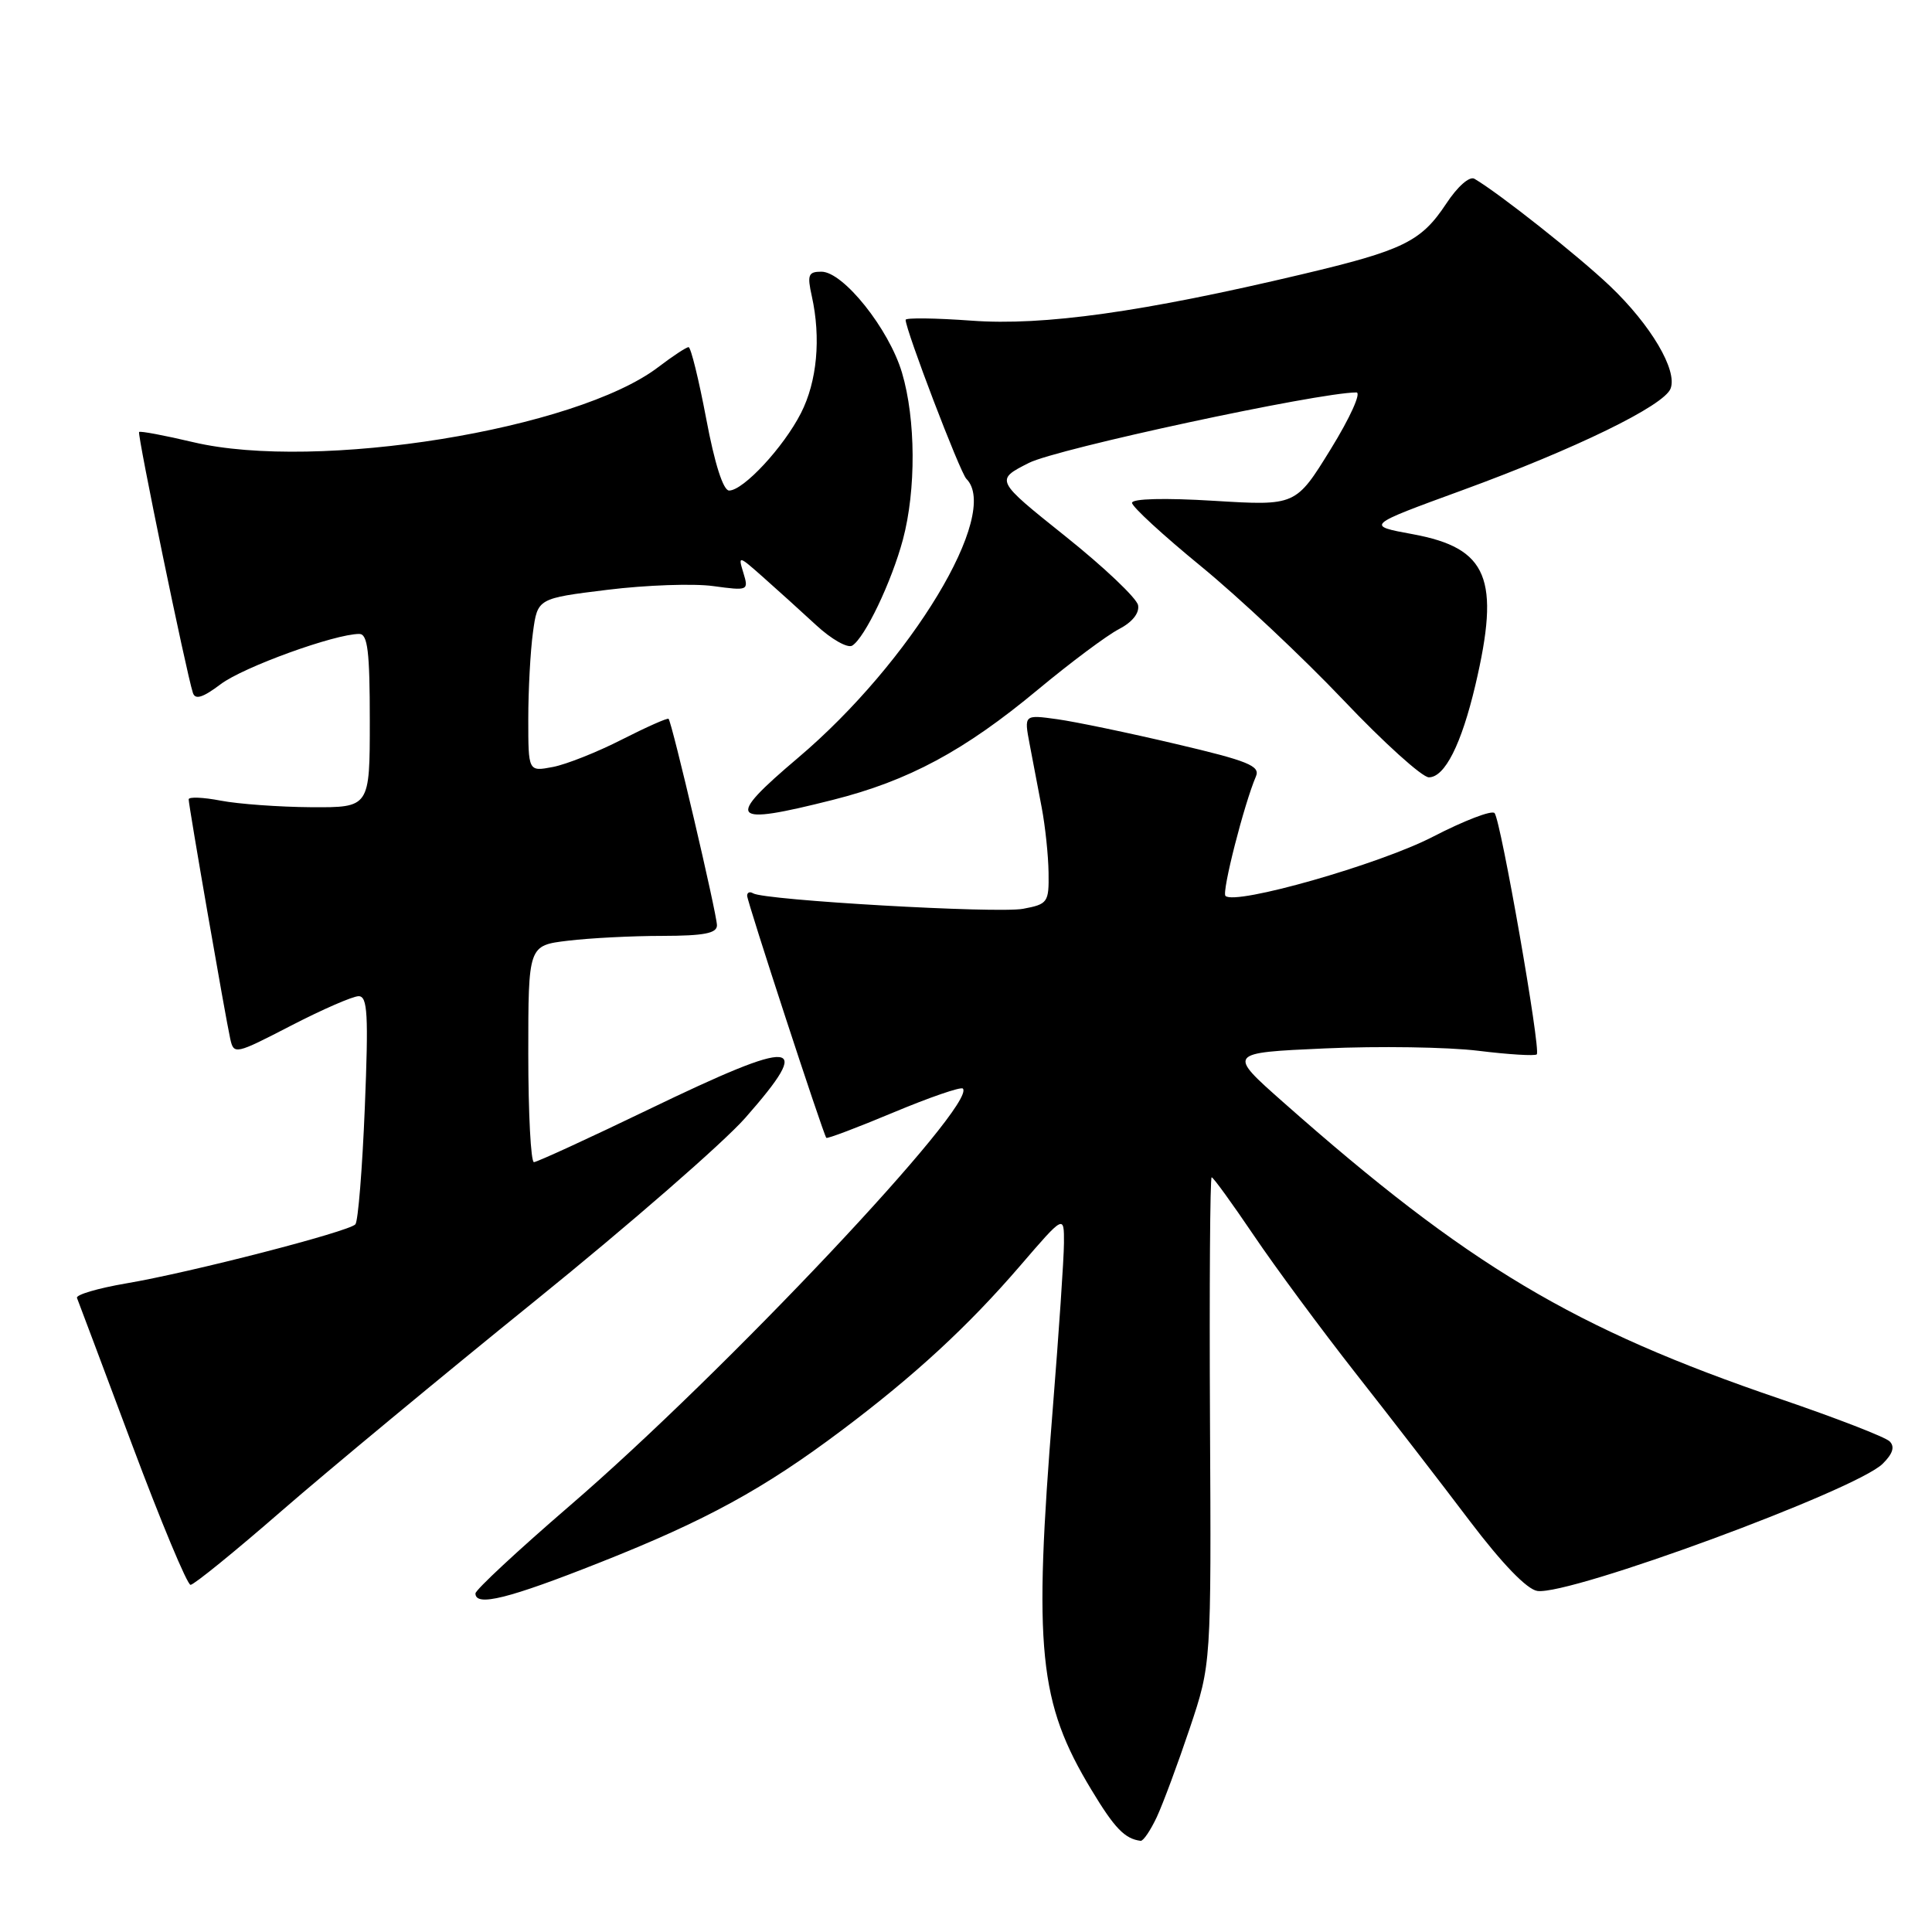 <?xml version="1.0" encoding="UTF-8" standalone="no"?>
<!DOCTYPE svg PUBLIC "-//W3C//DTD SVG 1.1//EN" "http://www.w3.org/Graphics/SVG/1.1/DTD/svg11.dtd" >
<svg xmlns="http://www.w3.org/2000/svg" xmlns:xlink="http://www.w3.org/1999/xlink" version="1.1" viewBox="0 0 256 256">
 <g >
 <path fill="currentColor"
d=" M 153.29 240.75 C 154.12 238.96 156.08 233.68 157.65 229.00 C 160.50 220.50 160.50 220.50 160.33 188.25 C 160.24 170.51 160.34 156.00 160.55 156.00 C 160.77 156.00 163.26 159.45 166.11 163.66 C 168.95 167.87 175.02 176.08 179.59 181.91 C 184.17 187.73 190.98 196.55 194.72 201.50 C 199.04 207.20 202.33 210.61 203.71 210.81 C 208.00 211.43 245.93 197.46 249.46 193.96 C 250.81 192.63 251.10 191.70 250.39 190.99 C 249.82 190.42 243.31 187.90 235.93 185.38 C 208.54 176.06 194.52 167.70 170.06 146.07 C 162.63 139.50 162.63 139.50 175.56 138.92 C 182.68 138.60 191.81 138.74 195.85 139.23 C 199.89 139.73 203.39 139.94 203.63 139.71 C 204.20 139.14 198.87 108.72 198.04 107.74 C 197.68 107.32 193.99 108.74 189.85 110.88 C 182.77 114.54 163.66 119.99 162.38 118.71 C 161.87 118.21 164.85 106.53 166.42 102.87 C 167.01 101.49 165.37 100.82 155.81 98.58 C 149.59 97.11 142.52 95.64 140.09 95.30 C 135.69 94.69 135.69 94.69 136.43 98.59 C 136.84 100.74 137.56 104.53 138.03 107.00 C 138.50 109.47 138.91 113.36 138.94 115.64 C 139.00 119.58 138.83 119.81 135.57 120.42 C 132.16 121.06 101.28 119.29 99.79 118.37 C 99.35 118.10 99.00 118.25 99.00 118.69 C 99.00 119.47 109.06 150.23 109.49 150.77 C 109.61 150.92 113.62 149.40 118.40 147.40 C 123.18 145.40 127.31 143.98 127.58 144.24 C 129.57 146.24 96.01 181.86 75.47 199.54 C 68.61 205.45 63.00 210.67 63.00 211.14 C 63.00 212.93 67.38 211.84 79.51 207.03 C 93.54 201.48 101.21 197.28 111.50 189.55 C 121.17 182.29 128.26 175.75 135.15 167.75 C 141.00 160.95 141.00 160.95 140.98 164.72 C 140.97 166.80 140.30 176.60 139.51 186.50 C 136.92 218.62 137.62 225.58 144.63 237.18 C 147.69 242.26 149.05 243.66 151.14 243.92 C 151.49 243.96 152.45 242.54 153.29 240.75 Z  M 37.27 200.24 C 43.45 194.87 58.63 182.29 71.00 172.29 C 83.38 162.28 95.86 151.41 98.75 148.13 C 107.95 137.67 105.71 137.47 85.98 146.99 C 78.02 150.83 71.16 153.98 70.75 153.99 C 70.34 153.99 70.00 147.54 70.00 139.64 C 70.00 125.28 70.00 125.28 75.25 124.65 C 78.14 124.30 83.76 124.01 87.75 124.01 C 93.27 124.00 95.00 123.67 95.00 122.61 C 95.00 121.12 89.04 95.71 88.59 95.25 C 88.44 95.10 85.66 96.34 82.41 97.99 C 79.16 99.65 75.04 101.29 73.25 101.63 C 70.00 102.25 70.00 102.25 70.00 95.26 C 70.00 91.42 70.28 86.26 70.62 83.79 C 71.23 79.29 71.23 79.29 80.51 78.15 C 85.62 77.52 91.92 77.30 94.51 77.66 C 99.14 78.29 99.22 78.26 98.50 75.90 C 97.78 73.57 97.86 73.59 101.13 76.49 C 102.98 78.13 106.15 80.99 108.16 82.85 C 110.17 84.71 112.32 85.92 112.92 85.55 C 114.60 84.51 118.14 77.10 119.64 71.50 C 121.40 64.90 121.35 55.55 119.52 49.39 C 117.80 43.59 111.74 36.00 108.84 36.00 C 107.10 36.00 106.94 36.42 107.57 39.25 C 108.80 44.80 108.27 50.55 106.13 54.74 C 103.83 59.26 98.50 65.00 96.61 65.00 C 95.83 65.00 94.69 61.43 93.58 55.50 C 92.59 50.27 91.54 46.00 91.24 46.00 C 90.94 46.00 89.13 47.19 87.23 48.64 C 76.37 56.92 42.01 62.47 25.60 58.59 C 21.81 57.69 18.58 57.09 18.43 57.24 C 18.16 57.50 24.67 89.07 25.56 91.81 C 25.87 92.76 26.88 92.44 29.24 90.66 C 32.24 88.39 44.36 84.00 47.61 84.00 C 48.72 84.00 49.00 86.33 49.00 95.50 C 49.00 107.00 49.00 107.00 41.25 106.96 C 36.99 106.93 31.59 106.54 29.25 106.09 C 26.91 105.64 25.00 105.56 25.00 105.92 C 25.00 106.75 29.86 134.72 30.51 137.66 C 30.98 139.77 31.18 139.72 38.55 135.91 C 42.71 133.76 46.75 132.00 47.52 132.00 C 48.71 132.00 48.84 134.41 48.34 146.75 C 48.01 154.86 47.45 161.83 47.09 162.23 C 46.22 163.20 25.27 168.61 16.70 170.06 C 12.97 170.70 10.04 171.56 10.20 171.98 C 10.37 172.39 13.64 181.12 17.48 191.37 C 21.31 201.61 24.81 210.00 25.25 210.00 C 25.69 210.00 31.10 205.61 37.27 200.24 Z  M 110.35 105.99 C 120.39 103.46 127.78 99.49 137.55 91.36 C 141.86 87.78 146.67 84.19 148.25 83.37 C 150.03 82.45 151.00 81.24 150.80 80.19 C 150.62 79.26 146.29 75.15 141.17 71.06 C 131.85 63.61 131.85 63.61 136.33 61.34 C 140.02 59.46 174.63 52.02 179.73 52.00 C 180.41 52.00 178.88 55.38 176.33 59.51 C 171.70 67.02 171.70 67.02 160.85 66.36 C 154.35 65.96 150.00 66.07 150.00 66.63 C 150.00 67.14 154.11 70.92 159.13 75.03 C 164.15 79.14 172.63 87.11 177.99 92.75 C 183.34 98.39 188.45 103.00 189.33 103.00 C 191.44 103.00 193.64 98.64 195.49 90.80 C 198.82 76.65 197.16 72.63 187.23 70.79 C 180.95 69.64 180.95 69.64 193.73 64.97 C 208.73 59.49 220.50 53.76 221.36 51.49 C 222.30 49.07 218.74 43.05 213.33 37.90 C 209.11 33.89 198.65 25.61 195.37 23.69 C 194.72 23.31 193.13 24.71 191.63 26.99 C 188.30 32.02 185.97 33.16 172.50 36.35 C 151.41 41.35 138.27 43.19 128.75 42.49 C 123.94 42.14 120.00 42.09 120.00 42.38 C 120.00 43.73 127.21 62.61 128.05 63.45 C 132.62 68.02 120.72 87.73 105.75 100.41 C 96.00 108.67 96.64 109.45 110.35 105.99 Z "/>
</g>
</svg>